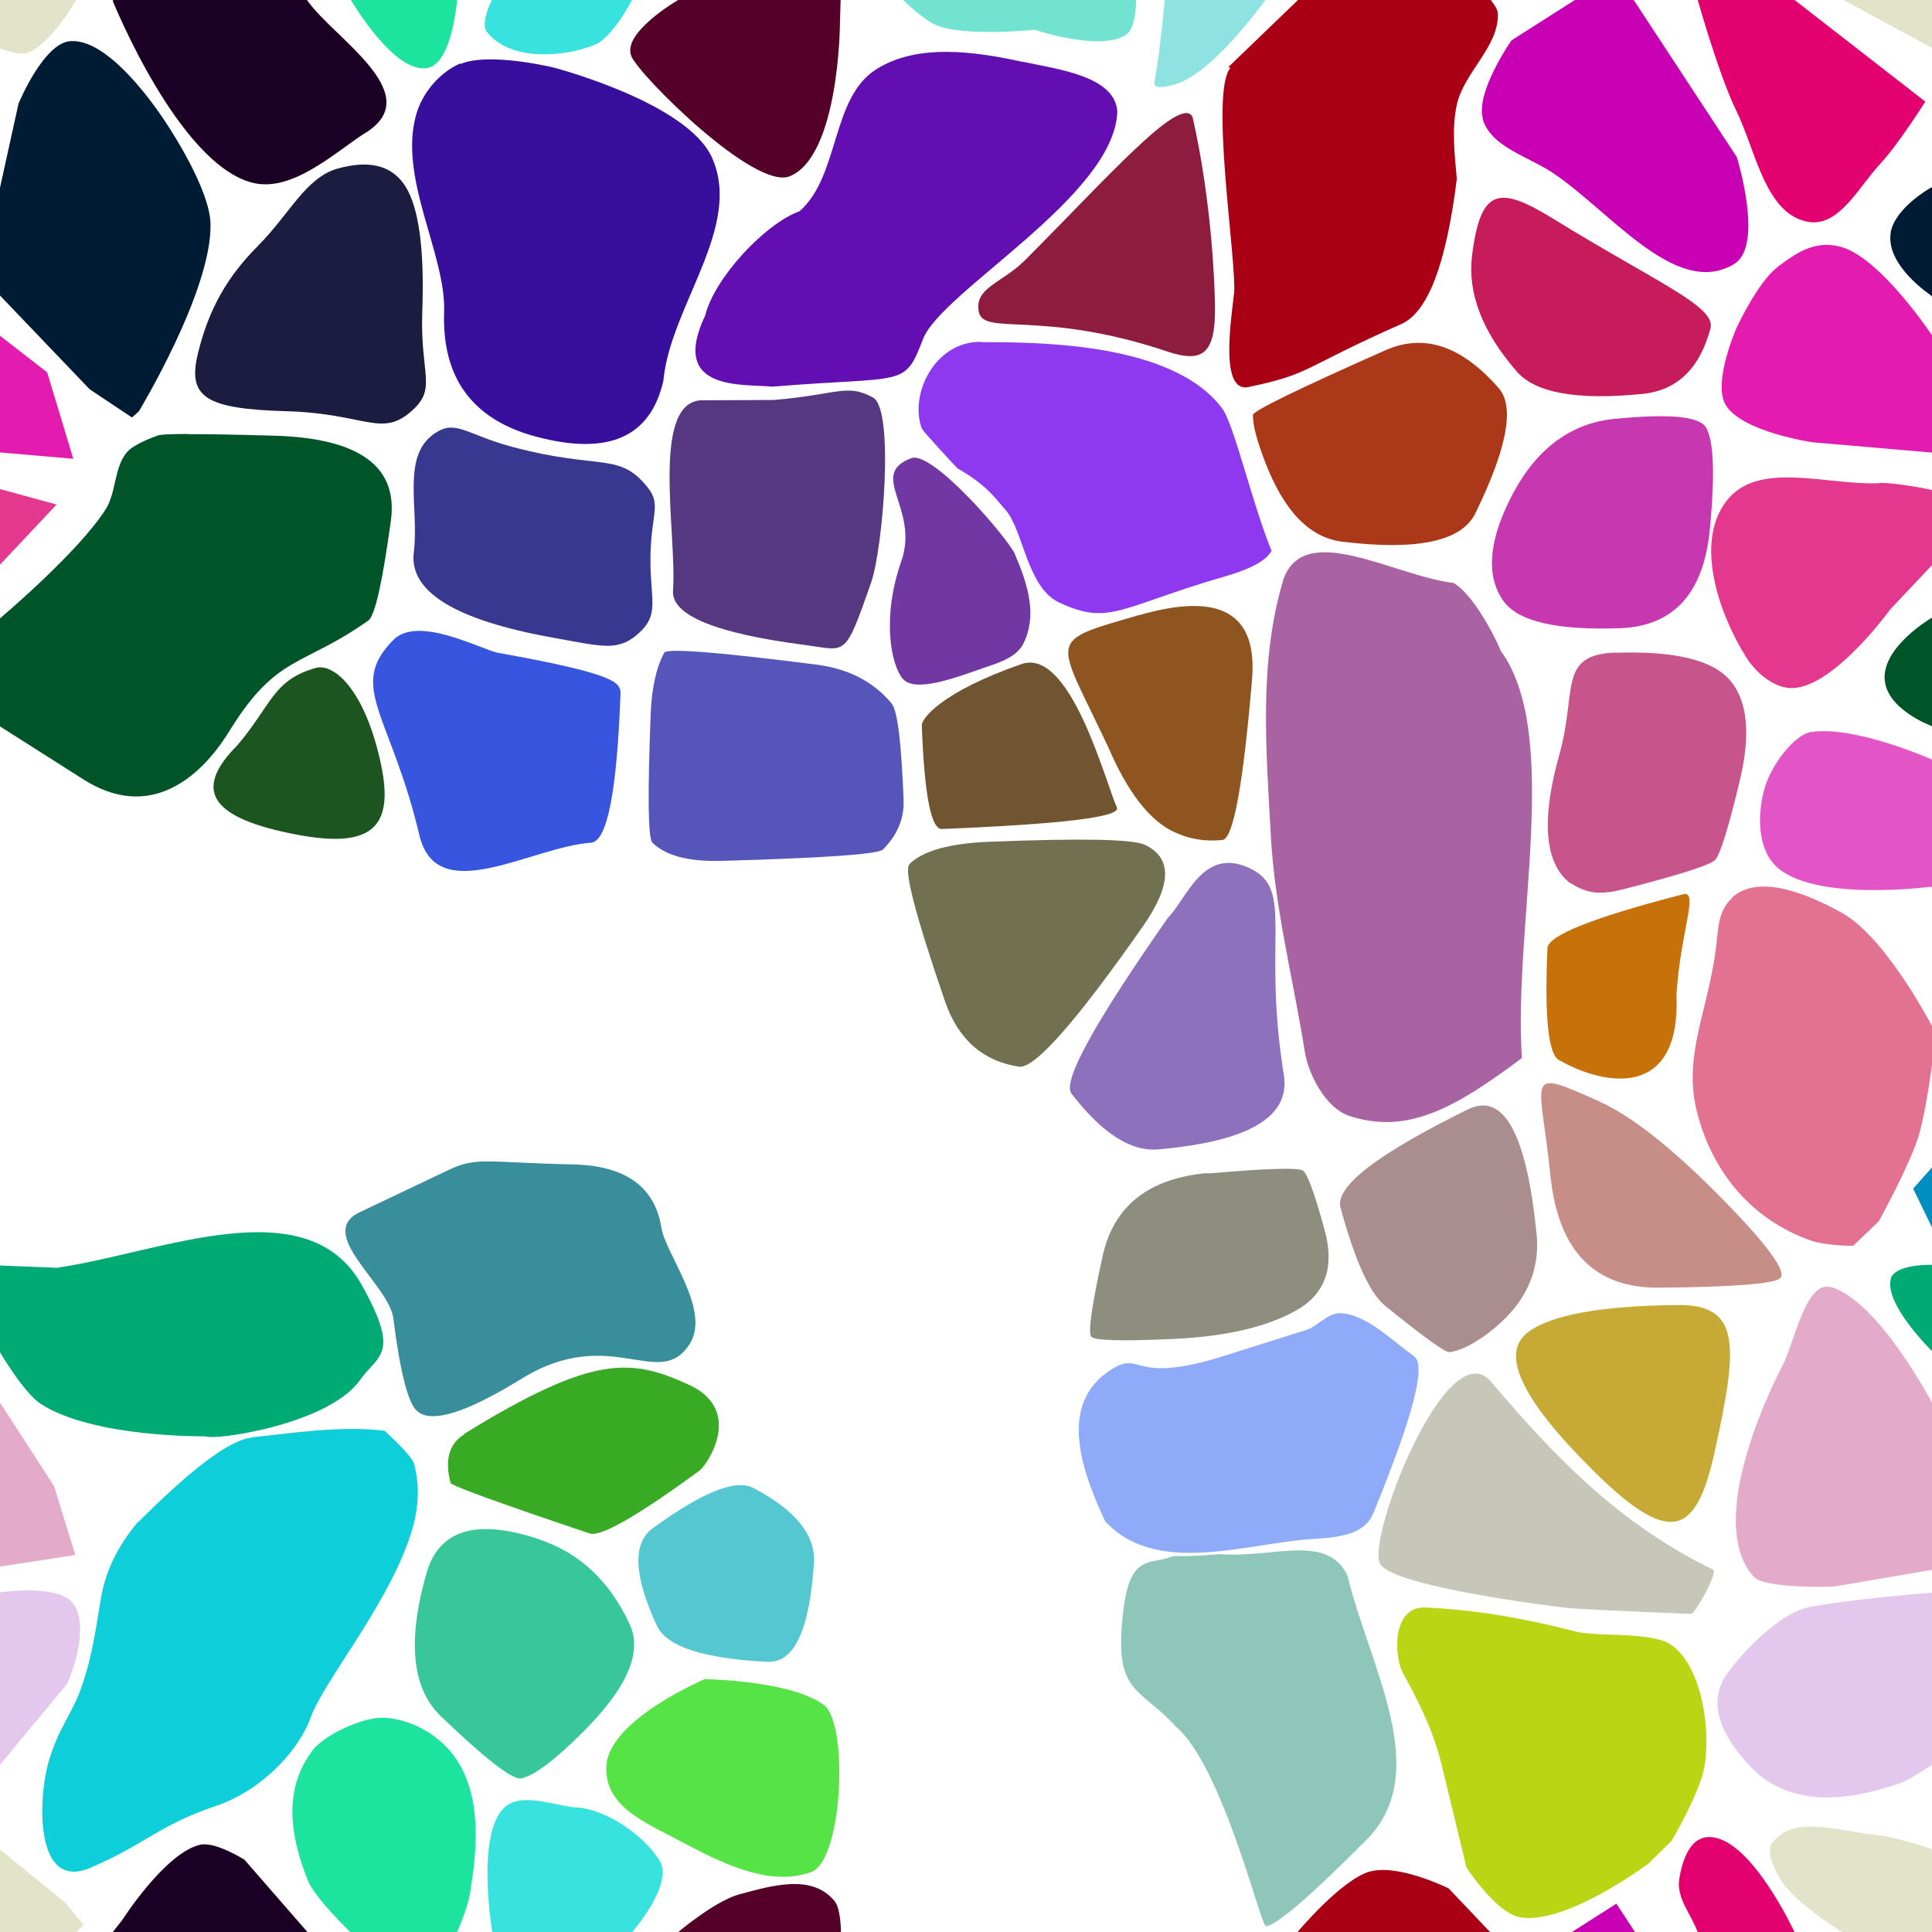 <?xml version="1.0" encoding="UTF-8"?>
<svg width="512px" height="512px" contentScriptType="text/ecmascript" contentStyleType="text/css" version="1.1" viewBox="0 0 512 512" xmlns="http://www.w3.org/2000/svg">
 <g class="voronoi" stroke-width=".5">
  <path d="m66.6 381c-5.67 0.6-15.6 8.03-29.9 22.3l-0.082-0.039c-4.46 5.24-8.45 12-9.84 20.1s-2.2 15.1-5.1 23.5c-2.63 7.64-6.17 10.8-8.87 20.3-2.76 9.77-3.58 34.2 11.2 27.8 14.8-6.37 18.1-11.3 33.3-16.4 10.6-3.52 21.3-13.2 25.1-23.6 3.51-9.69 21.5-31 26.9-49.9 1.73-5.96 1.87-11.7 0.428-17.1-0.367-1.39-2.97-4.32-7.81-8.79-11.6-1.48-25.6 0.755-35.3 1.75z" fill="#0eced9"/>
  <path d="m15.5 336-15.5-0.633-12.9-3.52 12.9 26.5s6.32 10.8 10.8 13.7c14 9.06 43.7 8.59 43.7 8.59 2.11 1.2 32.5-3.06 40.9-14.9 4.89-6.84 10.8-6.7 0.471-25.2-14.5-26-53.4-8.54-80.5-4.62z" fill="#00aa73"/>
  <path d="m153 479c7.79 0.604 17.5 7.26 21.7 13.9 4.09 6.37-7.09 19-7.09 19l-9.94 11.9-28.6-3.55 1.37-8.35s-4.3-25.4 3.02-32.7c4.48-4.5 13.3-0.647 19.5-0.164z" fill="#38e3df"/>
  <path d="m187 445s23.3 0.345 31.7 7.13c6.26 6.21 4.46 42-4.1 44.1-11 3.8-23.7-2.68-34-8.15-9.58-5.09-20.6-9.34-19.9-20.2 0.825-12.3 26.3-23 26.3-23z" fill="#55e345"/>
  <path d="m196 502c8.56-2.28 19.2-5.52 25.2 1.85 1.66 2.05 1.66 8.12 1.66 8.12l-0.196 6.79-13.3 39.9-7.78-2.98-37.4-30.4 15.6-13.3s9.75-8.26 16.2-9.98z" fill="#550029"/>
  <path d="m-54.2 475 39.9 3.59 31.6 25.6 4.85 5.94-17.3 17.4-55.1-29.8z" fill="#e3e3c9"/>
  <path d="m-32.7 343 10.8-5.21 36.2 56 5.66 18.3-60.2 9.24-12.9 1.37 13.5-62.4z" fill="#e3aac9"/>
  <path d="m82.7 464c3.26-4.35 13.6-9.01 19-8.79 7.29 0.3 15 4.74 19.1 10.8 6.96 10.3 5.72 24.2 3.63 36.4-0.576 3.38-3.31 9.68-3.31 9.68l-7.9 15.5-20.3-15.5s-9.5-9.02-11.4-13.9c-5.07-12.7-6.08-24.5 1.23-34.2z" fill="#1ce39d"/>
  <path d="m-52.4 429 52.4-6.99s15.1-2.3 19.2 2.72c4.52 5.57 0.3 17.8-1.43 21.5l-17.8 21.5-5.6 5.73-46.2-7.54-1.61-33.9z" fill="#e3c7ec"/>
  <path d="m29.9 512 0.149-0.189 2.32-2.94s11.4-17.9 20.7-20c4.01-0.899 11.7 3.96 11.7 3.96l38.6 44.3-6 9.46-27.5 2.24z" fill="#1c0024"/>
  <path d="m123 380c34.5-21.3 44.4-19.9 59.4-13.1 15 6.77 4.96 21.3 3.01 22.8-16.5 12.1-26.2 17.6-29.1 16.7-24.4-8.2-36.7-12.7-36.9-13.4-1.62-6.11-0.407-10.4 3.64-12.9z" fill="#38aa24"/>
  <path d="m143 408q16 5.38 23.9 22.5 5.1 11-12.3 28.4-11.2 11.2-16.4 12.4-3.36 0.796-21.4-16.5-11.5-11.1-3.74-38 4.98-17.2 29.9-8.85z" fill="#38c798"/>
  <path d="m119 310c7.42-3.52 10.2-1.89 32.7-1.42 14 0.269 21.9 5.9 23.6 16.9 1.12 6.87 13.1 21.7 7.53 30.6-8.09 12.8-20.8-5.36-44.6 9.29-14.8 9.13-24.1 12-27.8 8.47-2.33-2.15-4.4-10.3-6.2-24.5-1.12-8.87-20.8-22.5-8.87-28.1z" fill="#388e9a"/>
  <path d="m173 405q19.6-14.3 26.6-10.7 16.8 8.8 16.1 19.9-1.72 26.7-12.3 26.2-25.4-1.27-29.3-9.52-9.24-19.9-1.12-25.9z" fill="#55c7d1"/>
  <path d="m458-37.1 39.9 3.59 31.6 25.6 4.85 5.94-17.3 17.4-55.1-29.8z" fill="#e3e3c9"/>
  <path d="m-13.2 126 28.2 7.71-26 27.6-25.6 20.8-12.6-8.24-3.62-33.7z" fill="#e3388e"/>
  <path d="m479 426c10.8-2.22 32.8-3.92 32.8-3.92l18.6-2.48 2.17 0.445 0.978 25.5-21.8 22.3s-5.73 3.85-8.26 4.73c-13.5 4.66-29.1 6.8-39.8-4.61-5.16-5.52-12.5-15.3-5.93-24.5 4.16-5.85 14.1-16 21.2-17.4z" fill="#e3c7ec"/>
  <path d="m18.6 10.9c-7.15 0.59-13.7 16.6-13.7 16.6l-4.93 22.4-18 9.57 41.8 43.7 11.2 7.47 1.82-1.62s19.4-32 19-49.7c-0.194-9.33-11.1-25.7-11.1-25.7s-14.6-23.7-26.1-22.7z" fill="#001c34"/>
  <path d="m445-14.3 30.2 14 0.43 0.334 34.6 26.9s-7.21 11.4-11.8 16.3c-5.62 5.96-10.9 16.8-19 15.6-11.6-1.79-14.1-18.9-19.3-29.5-4.56-9.27-10.2-29.3-10.2-29.3z" fill="#e3006f"/>
  <path d="m507 315 11.3-12.7 25.7-8.73 24.8 23-13 25.3-42-12.8-1.68-3.53z" fill="#008ebf"/>
  <path d="m470 488c5.6-7.2 18.2-2.53 27.3-1.7 4.89 0.449 14.3 3.58 14.3 3.58l17.3 14 4.85 5.94-17.3 17.4-28.7-15.5s-12.5-7.7-16-13.8c-1.69-2.94-3.96-7.32-1.88-9.99z" fill="#e3e3c9"/>
  <path d="m318-32.9 34.7 13.3-17.3 19.5s-12.9 18.1-22.7 22c-2.1 0.841-7.22 2.17-6.79-0.059 1.65-8.66 2.72-21.9 2.72-21.9l1.18-28z" fill="#8ee3e0"/>
  <path d="m122 16.8c-5.37 2.31-9.9 7.58-11.6 13.2-5.08 16.9 7.78 37.2 7.3 52.6-0.633 17.5 7.48 28.6 24.3 33.1 19.2 5.13 30.4 0.192 33.8-14.8 1.83-19.8 21.1-40.7 12.9-59.1-6.57-14.7-42-23.9-42-23.9s-17.1-4.18-24.7-0.928z" fill="#380e9d"/>
  <path d="m-41.1 70.8 11-5.22 42.6 33.1 6.92 22.9-51-4.39-23.3-10.1 3-20.3z" fill="#e31caf"/>
  <path d="m533 148 16.4 59.2-1.36 0.59-14-1.31-22.2-14.1s-12.1-4.42-12.4-12.6c-0.326-8.58 12.4-16 12.4-16z" fill="#005528"/>
  <path d="m485 341c13 3.63 27.4 31.5 27.4 31.5l14.3 22.1 5.66 18.3-20 3.06-26.4 4.52s-18.3 0.607-21.2-2.61c-14.2-15.8 7.98-56.7 7.98-56.7 2.8-5.92 6-21.6 12.2-20.1z" fill="#e3aac9"/>
  <path d="m393 543 7.56-20.8 27.8-17.7 31.9 48.6-0.753 28.4-48.8-24.7z" fill="#c700b4"/>
  <path d="m195-13 28 5.11-0.229 7.92-0.196 6.79s-0.287 34.6-13.3 39.9c-9.27 3.75-39.5-26.4-41.9-31.7-2.86-6.21 12.3-15 12.3-15z" fill="#550029"/>
  <path d="m471 70.8c4.74-3.55 9.83-7.34 16.9-5.37 10.6 2.96 24.2 23.6 24.2 23.6l12.5 9.69 6.92 22.9-51-4.39s-19.2-2.73-23.3-10.1c-3.32-5.98 3-20.3 3-20.3s5.62-12.1 10.8-16z" fill="#e31caf"/>
  <path d="m501 339c1.12-4.14 11-3.81 11-3.81l12 3.27 32.6 24.3-4.04 26.2-33.4-16.2-7.06-14.6s-12.8-12.5-11-19.2z" fill="#00aa73"/>
  <path d="m445 498c0.805-4.68 2.76-11.9 8.9-11.1 10.7 1.28 21.8 25.4 21.8 25.4l34.6 26.9-11.8 16.3-19 15.6-19.3-29.5s-6.78-19.5-10.2-29.3c-1.66-4.77-5.83-9.34-4.98-14.3z" fill="#e3006f"/>
  <path d="m86.9-50 14.6-13.7 19.3 17.6 5.01 36.9-4.68 9.17s-1.28 16.6-7.65 18c-8.88 2.02-20.5-18-20.5-18l-12.5-9.53z" fill="#1ce39d"/>
  <path d="m361-16.4-35.5 34.2 0.582 0.17c-5.24 6.19 0.919 46.1 1.04 58.5 0.031 3.28-4.85 27.9 3.75 26.1 17-3.58 13.9-4.96 40.5-16.7 7.03-3.12 11.9-15.9 14.7-38.5-0.558-6.2-1.38-13.1-0.029-19.5 1.86-8.72 11.3-15.5 10.9-24.4-0.053-1.31-1.89-3.46-1.89-3.46l-11-11.5z" fill="#aa0016"/>
  <path d="m49.8 115c-5.15 0.018-7.88 0.185-8.2 0.502 0 0-5.92 2-7.88 4.25-3.55 4.07-2.82 10.6-5.71 15.2-7.2 11.4-28.1 29-28.1 29l-20.6 15.4 42.8 27.2c22.7 14.4 36.9-9.93 39.1-13.5 12.4-19.7 18.8-16.2 36.4-28.6 1.75-1.28 3.74-10.1 5.98-26.5 1.96-14.4-8.44-21.9-31.2-22.5-9.98-0.282-17.5-0.416-22.7-0.398z" fill="#005528"/>
  <path d="m498 128c4.55-0.174 13.9 1.83 13.9 1.83l15 4.11-26 27.6s-14.6 20.2-25.6 20.8c-5 0.258-9.92-3.98-12.6-8.24-7.35-11.8-13.7-30.6-5.04-41.5 8.37-10.6 26.3-4 40.2-4.54z" fill="#e3388e"/>
  <path d="m144-36 38.5 18.1-15 17.9s-5.14 10-9.94 11.9c-8.93 3.52-22.8 4.14-28.6-3.55-1.69-2.26 1.37-8.35 1.37-8.35l5.04-30.8z" fill="#38e3df"/>
  <path d="m393 31.5c-2.05-7.1 7.56-20.8 7.56-20.8l27.8-17.7 31.9 48.6s7.38 23.6-0.753 28.4c-15.6 9.33-33.4-14.9-48.8-24.7-6.34-4.01-15.7-6.59-17.8-13.8z" fill="#c700b4"/>
  <path d="m459 238c-3.71 3.44-3.61 7.91-4.22 12.9-2.05 17-8.87 28.8-5.06 43.8 4.2 16.5 14.9 28.6 30 34 4.25 1.51 11.4 1.45 11.4 1.45l6.77-6.49s7.89-14.3 10.4-22.1c2.33-7.34 4.15-22.8 4.15-22.8l0.732-5-0.732-1.03s-12.5-24.3-24.3-30.8c-8.78-4.87-22.1-10.6-29.2-3.99z" fill="#e37192"/>
  <path d="m378 426c-9.33-0.533-8.43 13-6.4 17 6.57 11.9 8.92 18.4 10.5 24.9l6.53 27s7.83 12.1 14.2 13.2c12.1 2.16 34-14.2 34-14.2l6.21-6.11s7.1-12.1 8.5-18.9c2.34-11.2-1.25-31.9-11.9-34.4-7.4-1.78-14.3-0.808-21.4-1.95-19.4-4.99-30.9-6.01-40.3-6.55z" fill="#b9d514"/>
  <path d="m238-35.6 35.3-15.2 27 15.5 0.782 35.2s0.076 7.32-2.49 9.18c-6.58 4.78-24.4-1.19-24.4-1.19s-17.6 1.83-25.6-1.02c-3.66-1.3-9.35-6.97-9.35-6.97l-9.91-10.7z" fill="#71e3d0"/>
  <path d="m29.9 0.189 0.149-0.189 2.32-2.94 20.7-20 11.7 3.96 16.6 19c6.91 10 31.4 24.5 16.1 34.8-7.88 4.76-19.7 16.4-30.6 13.6-19.6-4.98-37-48.2-37-48.2z" fill="#1c0024"/>
  <path d="m480 194c11.5-1.77 31.6 7.13 31.6 7.13l14.7 6.21-13 27.9-1.76-0.238s-31.2 4.16-41-5.55c-4.89-4.86-4.8-13.8-2.93-20.5 1.75-6.24 7.94-14.3 12.4-15z" fill="#e355c7"/>
  <path d="m363 496c7.56-2.18 20.9 4.44 20.9 4.44l13.1 13.8-11.2 25.7-19.1 1.93-41.4-12 18.5-17.8s11.6-13.9 19.2-16.1z" fill="#aa0016"/>
  <path d="m-54.2-37.1 39.9 3.59 31.6 25.6 4.85 5.94-1.93 1.95s-6.91 11.9-12.9 14c-2.35 0.814-7.36-1.17-7.36-1.17l-50.2-27.1z" fill="#e3e3c9"/>
  <path d="m271 16.4c-12.7-2.8-27.9-4.94-38.8 1.97-12 7.6-9.64 28.2-20.3 37.6-9.31 3.39-22.6 17.8-25 27.6-9.72 20.4 10.3 18.1 17.8 18.9 35.3-2.91 34.9 0.425 39.9-12.6 4.9-12.7 50.8-37.9 51.5-60.3-0.577-9.42-15.8-11.2-25-13.2z" fill="#630eb1"/>
  <path d="m501 61.8c1.09-6.72 10.6-12 10.6-12l10.4-5.52 33.8 35.2-7.42 29.5-1.82 1.62-11.2-7.47-23.7-24.9s-12-7.92-10.6-16.5z" fill="#001c34"/>
  <path d="m68.4 65.1c8.29-8.29 12.6-18 21-20.4 8.61-2.42 14.6-0.829 18.1 4.78 3.53 5.73 5 16.7 4.41 33-0.601 16.7 3.91 20.3-2.56 26.2-8.21 7.52-12.3 0.894-33.4 0.296-21.6-0.611-26.3-3.73-23.5-15.3 2.89-11.9 7.88-20.5 16-28.6z" fill="#1c1c40"/>
  <path d="m332 110q0.06-1.63 35.2-17.2 15.3-6.77 30 10.1 6.38 7.34-6.2 33.1-5.46 11.2-35.3 7.55-13-1.58-20.5-21.3-3.29-8.55-3.15-12.3z" fill="#aa3819"/>
  <path d="m176 173q1.03-1.9 40.4 3.14 12.7 1.63 19.9 10.3 2.31 2.81 3.16 25.6 0.274 7.35-5.49 13.1-1.86 1.85-42.7 3-13.2 0.369-18.4-4.87-1.68-1.69-0.436-34 0.402-10.4 3.61-16.3z" fill="#5555ba"/>
  <path d="m320 311q23.5-2.05 25.3-0.768 1.82 1.29 5.78 15.9 3.98 14.7-7.67 21.2-11.7 6.53-32.2 7.49-20.6 0.964-22-0.563-1.36-1.54 3-21.4 4.38-19.9 27.8-22z" fill="#8e8e7f"/>
  <path d="m454 416c1.27 0.96-4.85 11.7-5.83 11.7-21.7-0.86-33.3-1.46-34.7-1.8 0 0-44-5.27-47.7-11.4-3.87-6.38 17.7-62.1 29.4-48.3 17.7 20.9 34.7 38.1 58.9 49.8z" fill="#c7c7b9"/>
  <path d="m428 111q21.5-2.13 24.1 2.28 3.1 5.19 1.04 26.9-2.43 25.5-23.8 26.3-25.1 0.912-30.9-7.19-6.8-9.52 1.49-26.5 9.75-20 28-21.8z" fill="#c738b0"/>
  <path d="m296 214c1.09 2.51-14.4 4.4-46.4 5.69-2.86 0.115-4.63-9.05-5.32-27.5-0.061-1.65 4.98-8.74 26.4-16.2 12.9-4.49 22.1 30.7 25.3 38z" fill="#715530"/>
  <path d="m389 294q14.2-6.98 18.2 32.9 1.59 15.7-13.1 26.6-5.77 4.27-9.95 4.83-1.65 0.221-17.1-12.3-6.08-4.94-11.8-26-2.25-8.31 33.7-26z" fill="#aa8e8e"/>
  <path d="m260 90.6c-12.3-0.2-19.1 14-15.7 23 0.224 0.588 9.2 10.4 9.56 10.6 7.92 4.47 10.3 8.39 12.5 10.8 4.8 5.19 5.7 20.5 14.2 24.6 13.5 6.43 16.3 1.18 44.2-6.89 6.83-1.97 10.9-4.22 12.2-6.75-5.37-13.3-10-33.9-13.2-37.9-13.5-17.7-49.9-17.3-64-17.4z" fill="#8e38f0"/>
  <path d="m132 173c34.4 6.17 32.5 8.25 32.4 11.9-0.953 24.8-3.46 37.6-7.53 38.4-16 1.03-41 17.5-45.7-1.84-7.67-32.4-19.2-39.5-6.9-51.9 6.55-6.6 23.3 2.6 27.7 3.44z" fill="#3855e0"/>
  <path d="m446 237c4.36-1.13-0.653 9.56-1.72 26.7 1.16 27.1-18.2 24.5-31 17.3-2.94-1.32-4-11.2-3.19-29.7 0.149-3.4 12.1-8.16 35.9-14.3z" fill="#c7710a"/>
  <path d="m340 154c-6.45 21.6-4.44 45-3.22 67.4 1.05 19.4 5.85 37.5 9.04 57.5 0.865 5.38 5.22 14.6 11.7 16.8 15.3 5.06 27.8-1.85 45.8-15.3-2.34-35 10.6-85.8-5.66-108 0.071-0.252-6.19-14.1-12.4-17.9-16.1-1.94-40-17-45.3-0.5z" fill="#aa63a2"/>
  <path d="m355 348c-3.28 0.063-5.92 3.53-8.72 4.41l-21.9 6.92c-24.4 7.72-21.7-1.36-29.5 3.37-15.1 9.14-7.89 27.7-2.04 40.4 13.2 14.5 36.7 6.17 53.8 4.84 9.29-0.509 15.1-1.45 17.4-7.13 10.1-24.7 14.1-39 10.7-41.4-5.69-4-12.8-11.3-19.7-11.4z" fill="#8eaaf8"/>
  <path d="m412 58.2c26.9 16.6 42.8 23 41.3 28.8-2.84 10.7-8.89 16.5-18.1 17.4-17.2 1.71-28.3-0.253-33.2-5.9-9.14-10.5-13.1-20.7-11.9-30.7 2.28-18.5 7.46-18.5 21.9-9.6z" fill="#c71c5c"/>
  <path d="m269 147c3.77 8.6 5.75 16.6 2.18 23.6-1.91 3.78-6.88 5.16-10.9 6.54-6.7 2.32-17.9 6.64-21.1 2.67-3.05-3.71-5.56-16.1-0.319-31.1 4.9-14-9.04-22.9 2.66-27.3 5.49-2.06 25.1 20.6 27.5 25.5z" fill="#7138a4"/>
  <path d="m83.7 177c4.65-1.28 12.6 5.39 16.9 23.9 4.44 18.7-1.89 24.5-23.9 19.9-21.6-4.47-25.2-11.9-13.7-23.4 9.03-10.7 9.36-17.2 20.7-20.4z" fill="#1c5520"/>
  <path d="m309 413c4.62-1.38-0.845 0.073 14.4-1.14 13.6 1.15 28.4-5.64 33.7 5.72 5.74 24 23.3 52.7 4.41 70.6-6.05 6.05-21.7 21.7-26 22.3-1.39 0.197-11.5-42.7-24.1-53.1-9.66-10.7-16.6-8.21-13.6-31.4 1.71-13.3 6.62-11.6 11.2-13z" fill="#8ec7ba"/>
  <path d="m205 106c17-1.41 19.5-4.47 26.4-0.614 5.67 3.19 2.57 40.1-0.542 49-7.03 20.1-6.5 18-17.1 16.6-24.1-3.09-35.9-7.93-35.4-14.5 1.06-15-5.9-49.3 7.23-50.4z" fill="#553880"/>
  <path d="m331 230c12.3 5.58 3.37 18.4 9.23 54.9 1.77 11.1-9.33 17.6-33.3 19.7-7.27 0.633-14.9-4.3-23-14.8-2.44-3.19 6.09-18.7 25.6-46.6 5.04-5.08 9.2-18.8 21.5-13.2z" fill="#8e71bc"/>
  <path d="m405 353c6.19-4.58 19.4-6.96 39.6-7.16 16.9-0.166 15.9 11 9.9 38.5-4.99 22.9-11.9 26-33.5 4.16-18.1-18.2-23.4-30-16-35.5z" fill="#c7aa35"/>
  <path d="m302 163c21.4-6.18 31.3-0.48 29.8 17.1-2.37 28.1-4.98 42.2-7.84 42.5-4.56 0.487-8.86-0.23-12.9-2.15-6.45-3.06-12.2-10.5-17.3-22.3-14-29.9-17-27.8 8.24-35.2z" fill="#8e5520"/>
  <path d="m424 292c8.8 3.95 19.8 12.8 33.1 26.4 11.5 11.8 16.4 18.6 14.7 20.3-1.51 1.51-12.2 2.36-32 2.55-17.2 0.171-26.8-9.66-28.9-29.5-2.63-26.7-7.55-29 13.1-19.8z" fill="#c78e87"/>
  <path d="m316 30.8c5.44 23.8 5.95 47 5.99 50.5 0.114 12.3-3.11 15-12.5 11.9-33.6-11.3-48.9-4.04-50.1-10.6-1.25-6.37 6.25-7.63 12.2-13.6 21.5-21.5 41.1-43.9 44.4-38.1z" fill="#8e1c3e"/>
  <path d="m115 115c5.69-4.06 8.37 0.103 20.7 3.41 23.7 6.33 28.5 1.13 36.2 11.1 2.88 3.72 1.18 6.69 0.65 14.1-1 14.2 2.88 18.4-2.96 23.9-5.62 5.29-9.55 3.9-23.1 1.47-26-4.66-38.3-12.3-36.8-22.8 1.35-11.8-3.27-25.1 5.31-31.2z" fill="#383890"/>
  <path d="m428 173c15.6-0.565 25.7 1.84 30.4 7.2 4.74 5.43 5.62 14.4 2.63 26.8-3.02 12.6-5.19 19.5-6.5 20.9-1.33 1.33-9 3.8-23 7.41-8.1 2.29-11.2 1.27-15.7-1.48-6.61-5.4-7.35-16.9-2.6-33.8 4.8-17-0.533-26.5 14.9-27.1z" fill="#c7558c"/>
  <path d="m241 229q5.31-5.29 21.2-5.92 36.5-1.46 41.2 0.802 11 5.2-0.586 21.7-26.6 38-32.8 37.1-14.3-2.23-19.5-17.1-11.8-34.3-9.52-36.5z" fill="#717152"/>
 </g>
</svg>
